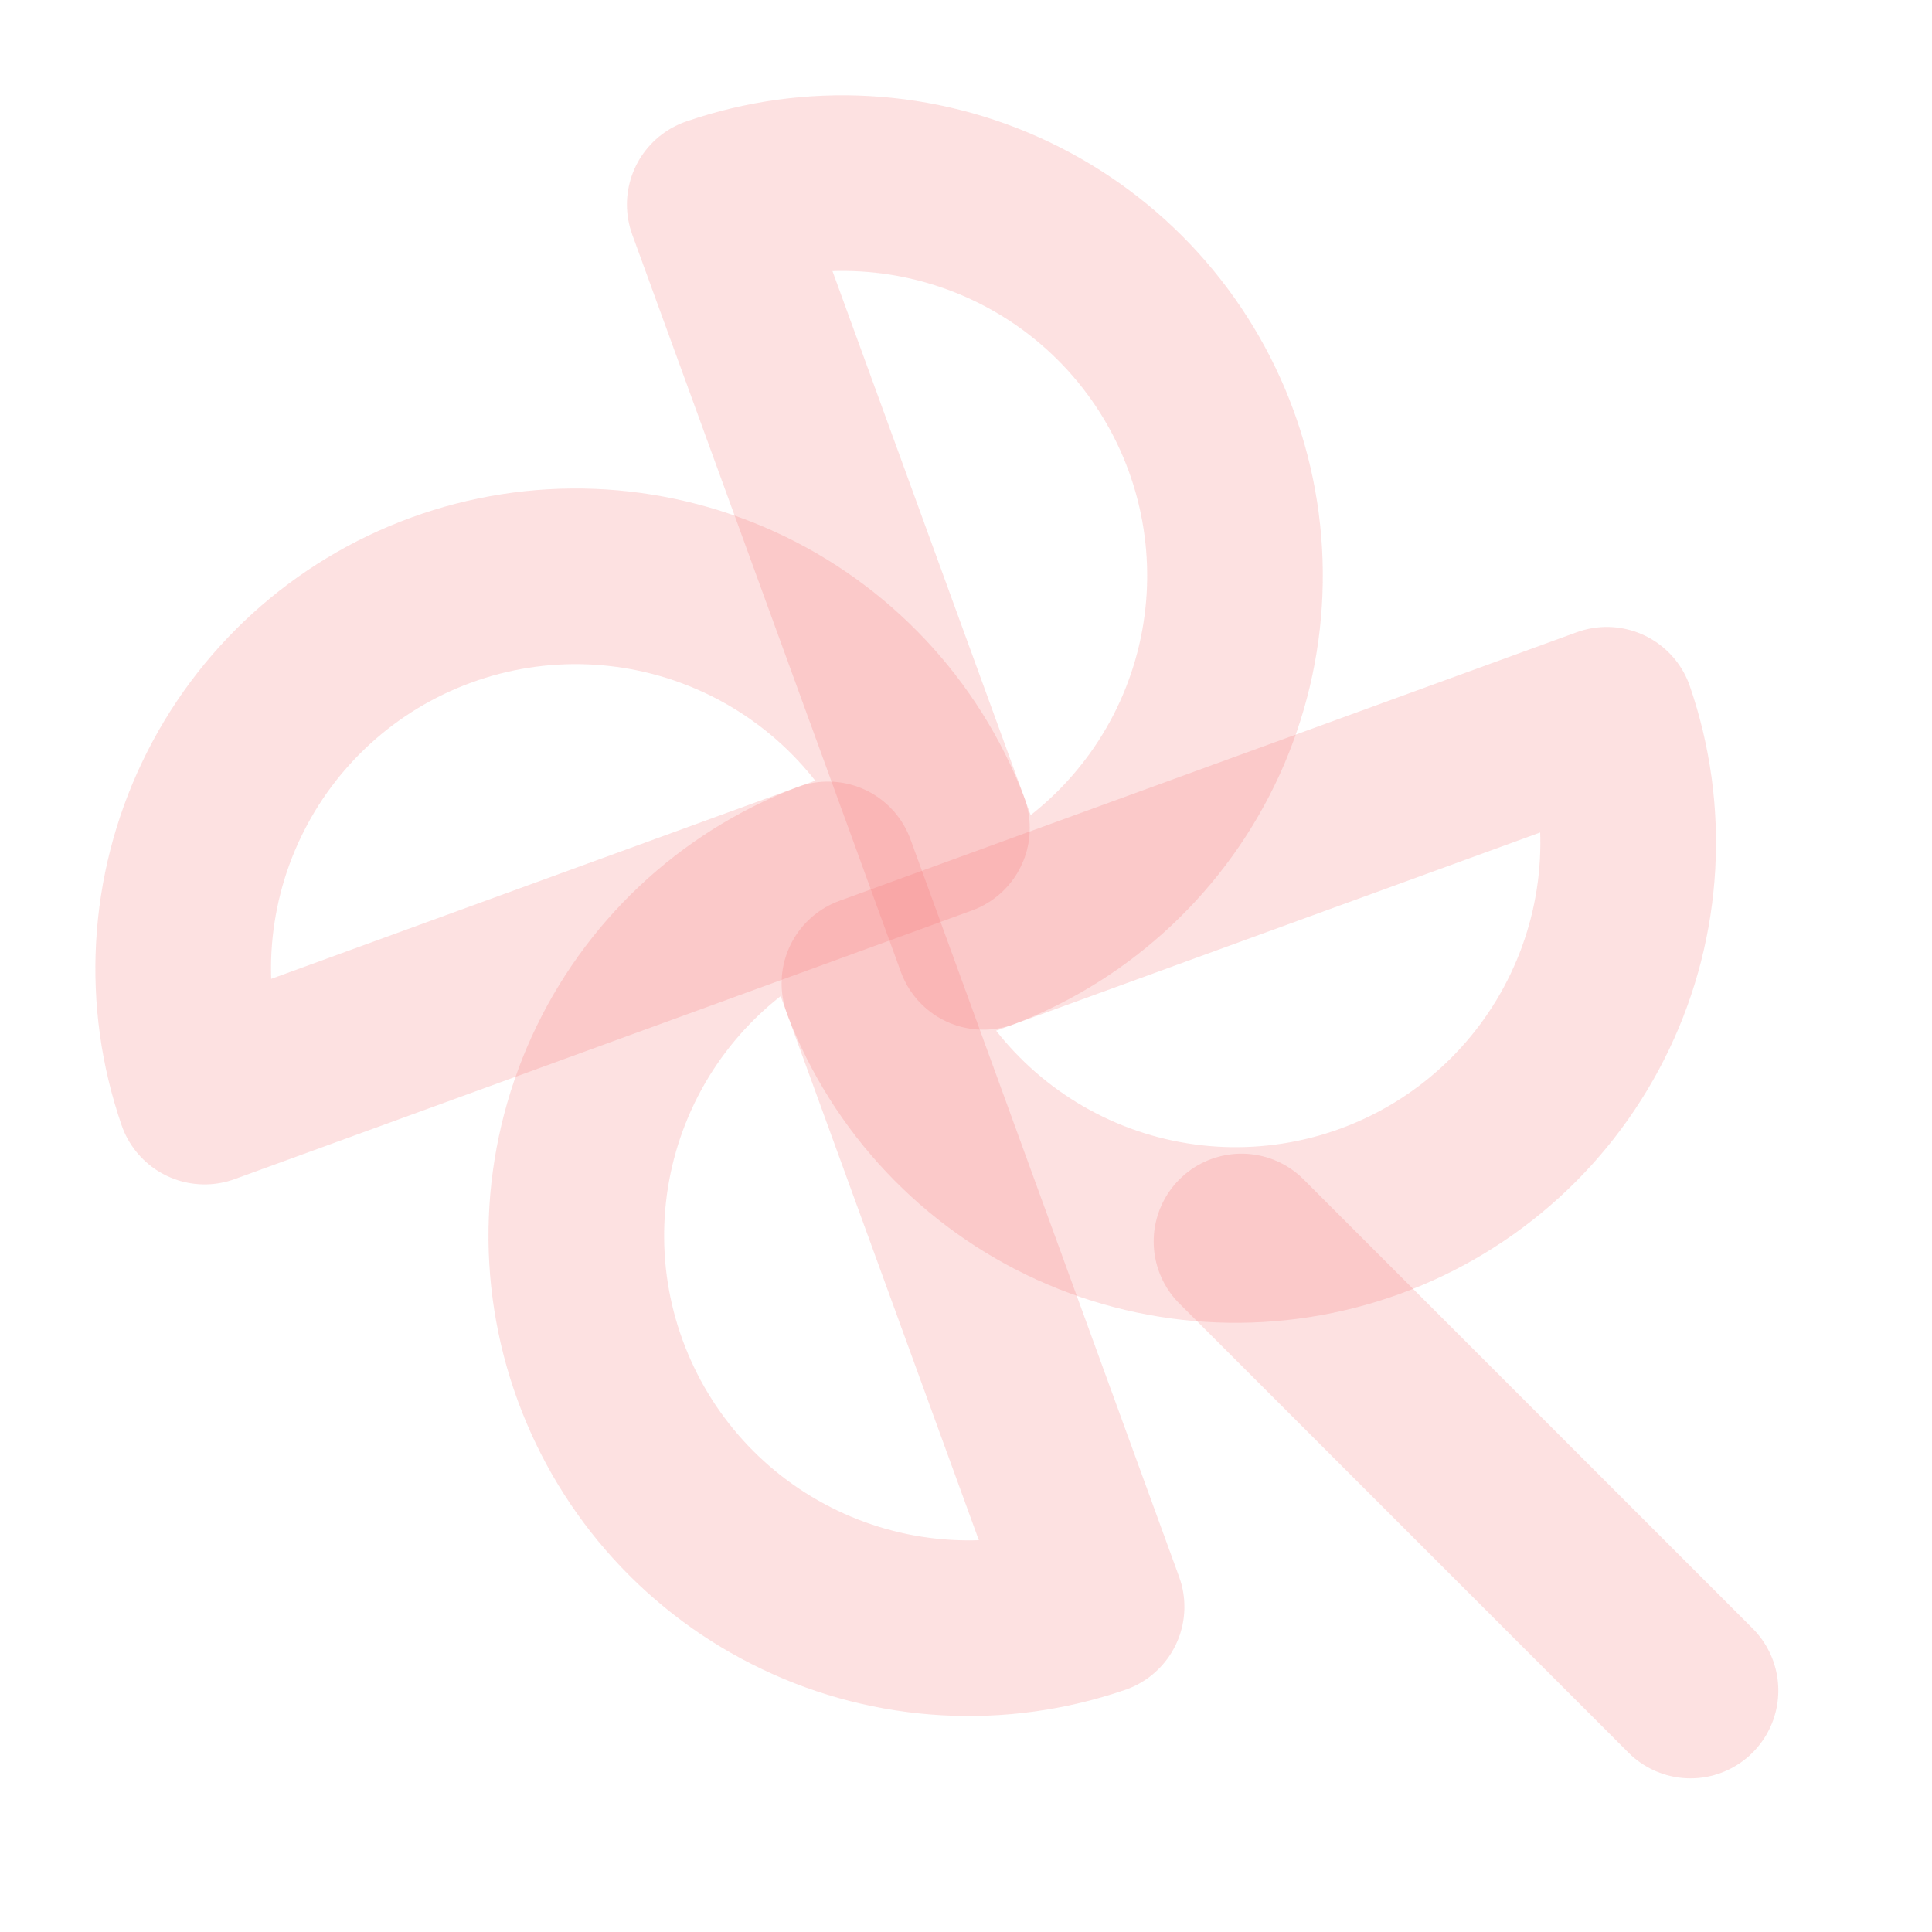 <svg width="22" height="22" viewBox="0 0 22 22" fill="none" xmlns="http://www.w3.org/2000/svg">
<g clip-path="url(#clip0_676_46551)">
<path d="M8.139 2.329C9.246 1.947 10.46 2.016 11.517 2.52C12.575 3.024 13.392 3.923 13.793 5.024C14.194 6.125 14.147 7.339 13.662 8.405C13.176 9.471 12.292 10.304 11.198 10.725L8.139 2.329Z" stroke="#F66D6D" stroke-opacity="0.2" stroke-width="2" stroke-linecap="round" stroke-linejoin="round"/>
<path d="M2.33 12.487C1.948 11.379 2.017 10.166 2.521 9.109C3.025 8.051 3.924 7.234 5.025 6.833C6.126 6.431 7.34 6.479 8.406 6.964C9.472 7.449 10.305 8.334 10.726 9.428L2.33 12.487Z" stroke="#F66D6D" stroke-opacity="0.2" stroke-width="2" stroke-linecap="round" stroke-linejoin="round"/>
<path d="M12.487 18.297C11.379 18.678 10.166 18.61 9.109 18.105C8.051 17.601 7.234 16.702 6.833 15.601C6.431 14.501 6.479 13.286 6.964 12.22C7.449 11.154 8.334 10.321 9.428 9.9L12.487 18.297Z" stroke="#F66D6D" stroke-opacity="0.2" stroke-width="2" stroke-linecap="round" stroke-linejoin="round"/>
<path d="M18.297 8.139C18.678 9.246 18.61 10.46 18.105 11.517C17.601 12.575 16.702 13.392 15.601 13.793C14.501 14.194 13.286 14.147 12.22 13.662C11.154 13.176 10.321 12.292 9.9 11.198L18.297 8.139Z" stroke="#F66D6D" stroke-opacity="0.2" stroke-width="2" stroke-linecap="round" stroke-linejoin="round"/>
<path d="M14.137 14.137L19.25 19.25" stroke="#F66D6D" stroke-opacity="0.2" stroke-width="2" stroke-linecap="round" stroke-linejoin="round"/>
</g>
<defs>
<clipPath id="clip0_676_46551">
<rect width="22" height="22" fill="white"/>
</clipPath>
</defs>
</svg>
